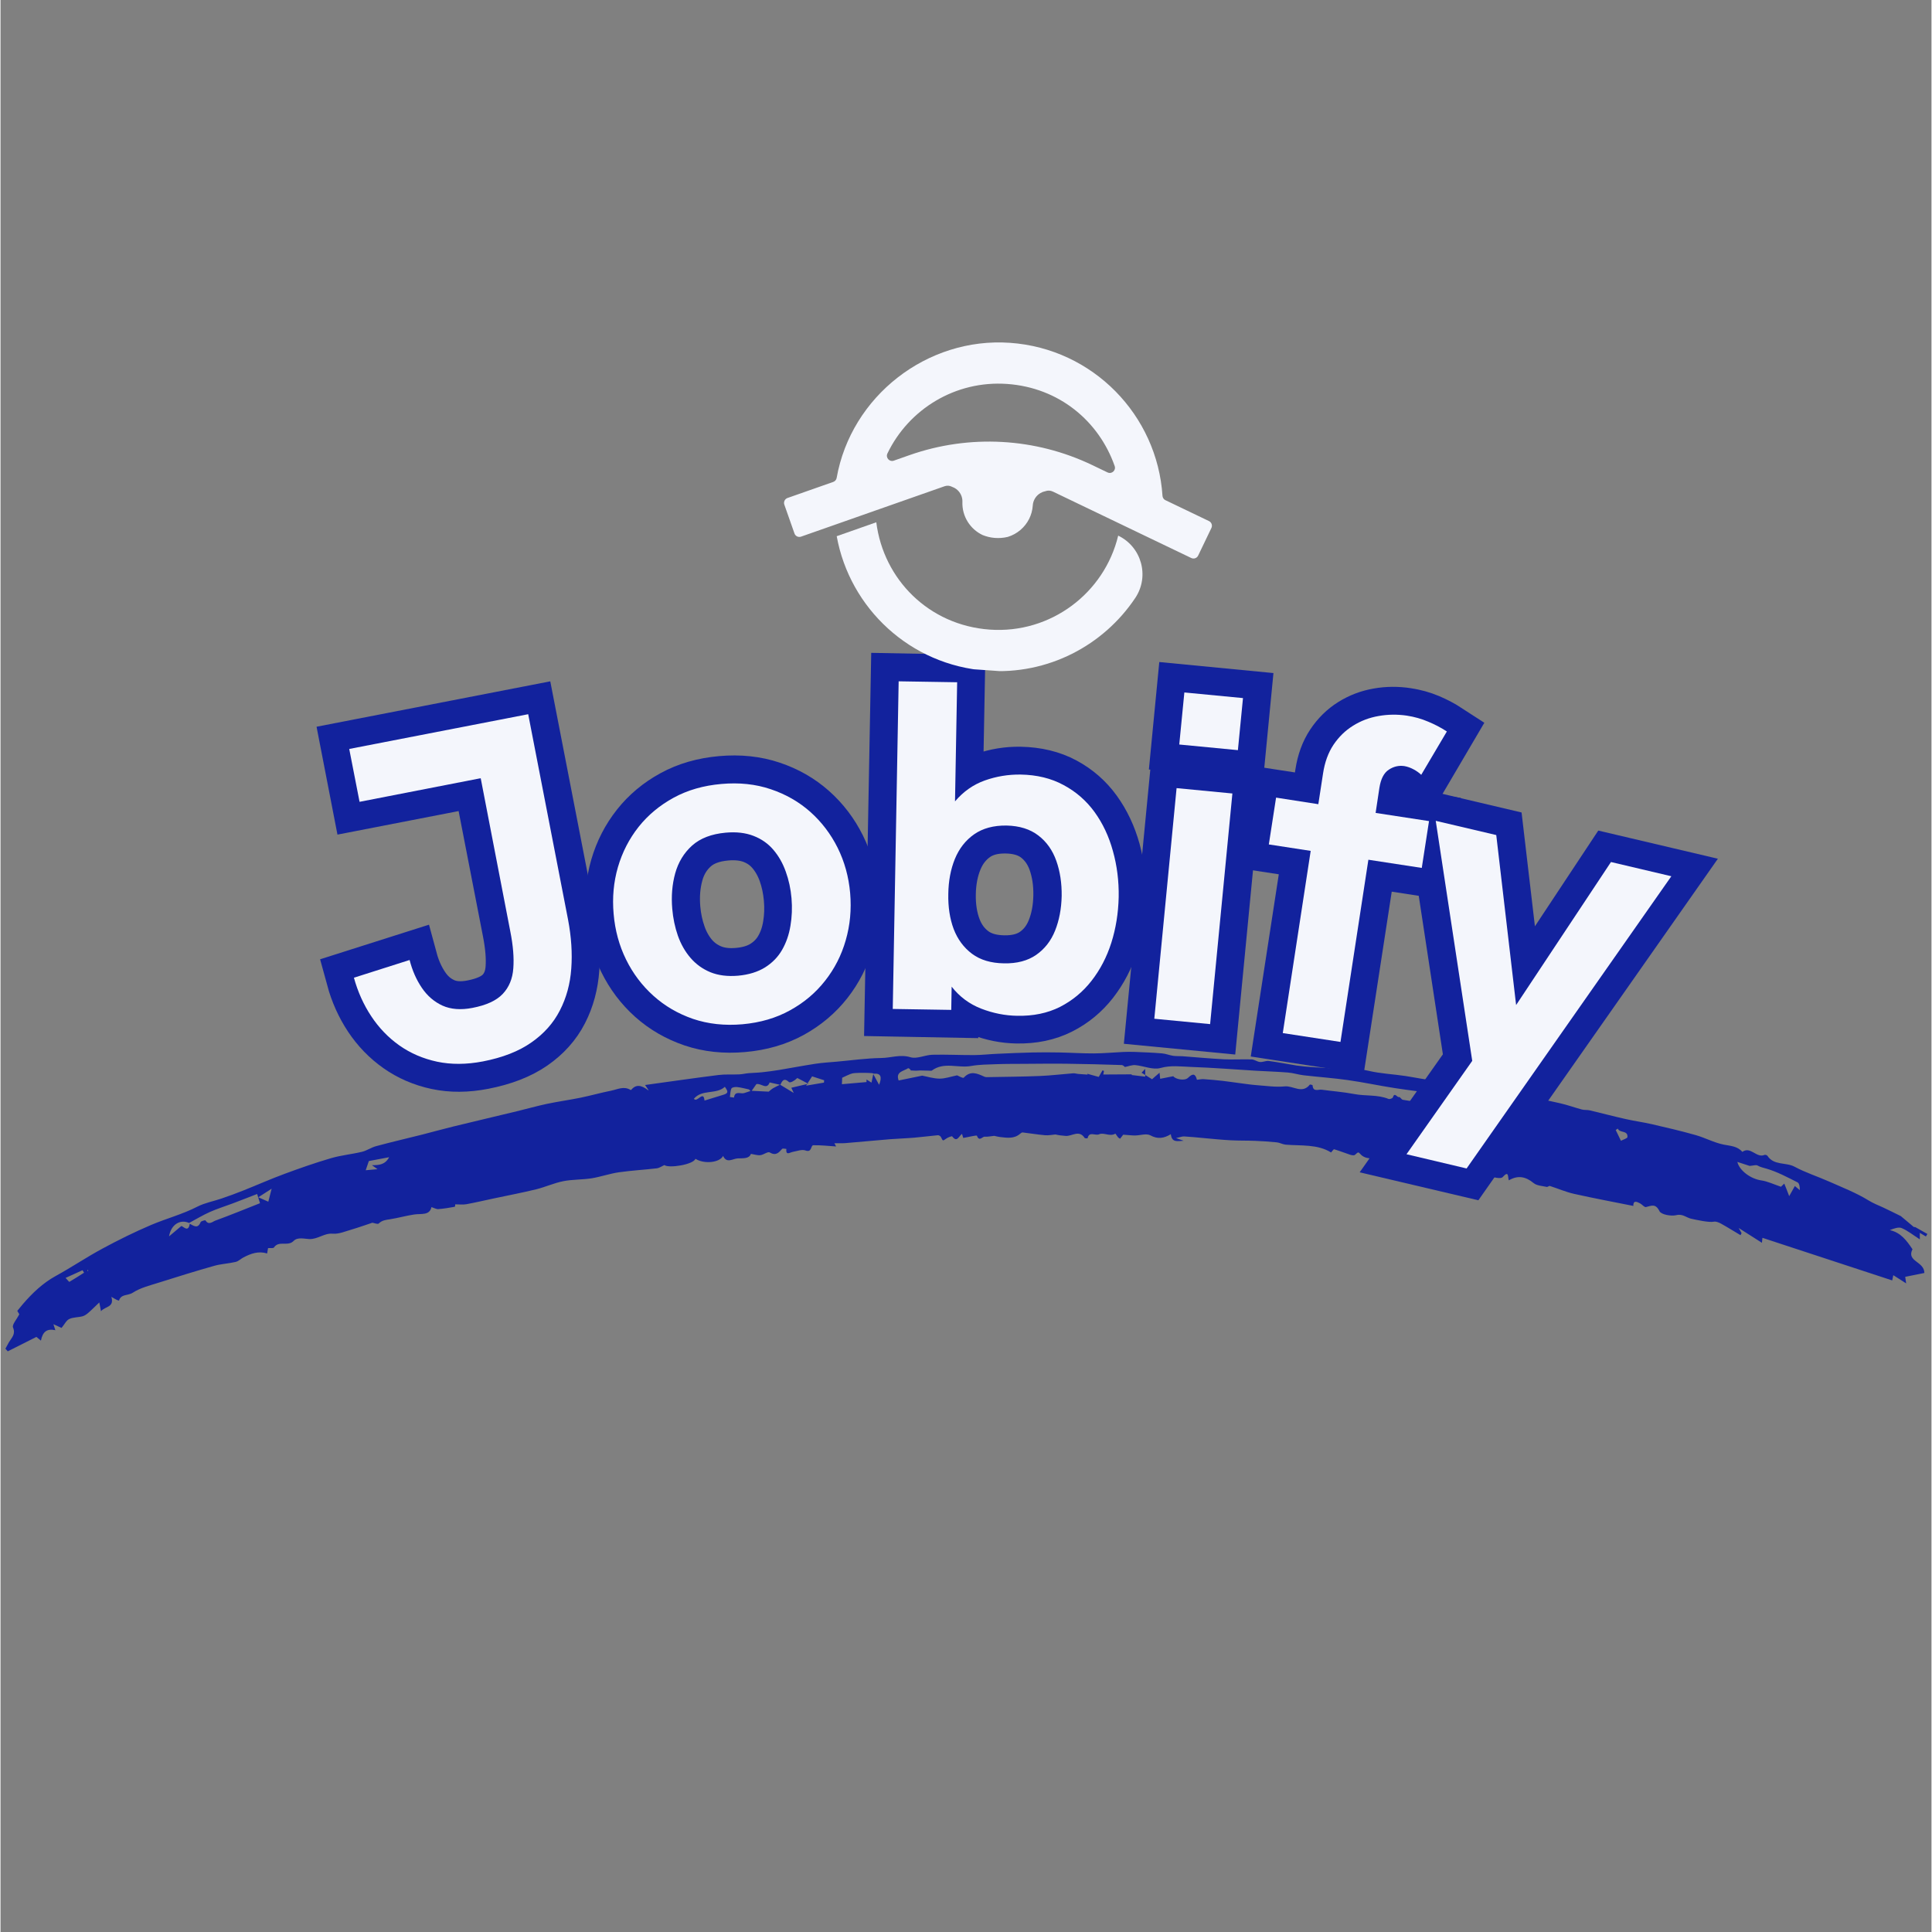 <svg xmlns="http://www.w3.org/2000/svg" xmlns:xlink="http://www.w3.org/1999/xlink" width="300" zoomAndPan="magnify" viewBox="0 0 224.88 225" height="300" preserveAspectRatio="xMidYMid meet" version="1.0"><rect x="0" y="0" width="224.88" height="225" fill="#808080" stroke="none"/><defs><g/><clipPath id="9e2b9d8706"><path d="M 0 122 L 224.762 122 L 224.762 158 L 0 158 Z M 0 122 " clip-rule="nonzero"/></clipPath><clipPath id="385b5862fe"><path d="M 0.387 123.207 L 224.516 121.938 L 224.711 156.418 L 0.582 157.688 Z M 0.387 123.207 " clip-rule="nonzero"/></clipPath><clipPath id="cb3d993f3f"><path d="M 0.387 123.207 L 224.516 121.938 L 224.711 156.418 L 0.582 157.688 Z M 0.387 123.207 " clip-rule="nonzero"/></clipPath><clipPath id="bb6edcf9d1"><path d="M 126 58 L 224.762 58 L 224.762 173 L 126 173 Z M 126 58 " clip-rule="nonzero"/></clipPath><clipPath id="615fc8327c"><path d="M 97 60 L 133 60 L 133 79 L 97 79 Z M 97 60 " clip-rule="nonzero"/></clipPath><clipPath id="82a2527deb"><path d="M 92.617 38.145 L 142.715 41.707 L 140.004 79.84 L 89.906 76.277 Z M 92.617 38.145 " clip-rule="nonzero"/></clipPath><clipPath id="b9afbe9bbe"><path d="M 92.617 38.145 L 142.715 41.707 L 140.004 79.84 L 89.906 76.277 Z M 92.617 38.145 " clip-rule="nonzero"/></clipPath><clipPath id="59162bc12f"><path d="M 91 39 L 142 39 L 142 66 L 91 66 Z M 91 39 " clip-rule="nonzero"/></clipPath><clipPath id="2a67b3c8aa"><path d="M 92.617 38.145 L 142.715 41.707 L 140.004 79.84 L 89.906 76.277 Z M 92.617 38.145 " clip-rule="nonzero"/></clipPath><clipPath id="e3b1b40e6b"><path d="M 92.617 38.145 L 142.715 41.707 L 140.004 79.84 L 89.906 76.277 Z M 92.617 38.145 " clip-rule="nonzero"/></clipPath></defs><g clip-path="url(#9e2b9d8706)"><g clip-path="url(#385b5862fe)"><g clip-path="url(#cb3d993f3f)"><path fill="#12229d" d="M 75.469 126.961 C 75.25 126.633 75.18 126.531 75.066 126.359 C 77.957 125.961 80.781 125.551 83.613 125.195 C 84.41 125.094 85.227 125.16 86.031 125.121 C 86.398 125.105 86.766 125.012 87.137 124.98 C 87.648 124.934 88.164 124.934 88.68 124.875 C 89.344 124.801 90.008 124.719 90.664 124.609 C 92.094 124.371 93.516 124.098 94.949 123.879 C 95.754 123.758 96.57 123.715 97.387 123.641 C 99.113 123.488 100.844 123.238 102.57 123.215 C 103.695 123.203 104.773 122.762 105.973 123.125 C 106.723 123.352 107.664 122.859 108.523 122.836 C 110.152 122.797 111.781 122.883 113.41 122.875 C 114.309 122.867 115.207 122.758 116.105 122.723 C 117.469 122.66 118.836 122.602 120.199 122.57 C 121.238 122.547 122.277 122.551 123.316 122.57 C 124.66 122.594 126.004 122.688 127.344 122.68 C 128.477 122.676 129.605 122.562 130.738 122.512 C 131.176 122.492 131.617 122.488 132.055 122.504 C 133.125 122.547 134.199 122.586 135.27 122.676 C 135.711 122.711 136.133 122.895 136.57 122.961 C 136.922 123.012 137.285 122.984 137.641 123.008 C 139.254 123.129 140.863 123.281 142.477 123.363 C 143.555 123.418 144.637 123.344 145.711 123.379 C 146.035 123.391 146.348 123.652 146.676 123.68 C 147.016 123.711 147.379 123.512 147.711 123.559 C 148.789 123.699 149.855 123.922 150.934 124.09 C 151.539 124.18 152.152 124.234 152.766 124.273 C 153.703 124.344 154.645 124.387 155.582 124.441 C 156.82 124.512 158.098 124.418 159.285 124.699 C 160.727 125.039 162.18 125.094 163.609 125.309 C 164.816 125.496 166.012 125.758 167.242 125.871 C 169.336 126.066 171.422 126.371 173.488 126.758 C 176.211 127.266 178.914 127.883 181.621 128.484 C 182.48 128.676 183.312 128.984 184.16 129.211 C 184.457 129.293 184.785 129.242 185.086 129.312 C 186.48 129.641 187.859 130.012 189.262 130.324 C 190.262 130.551 191.289 130.688 192.293 130.918 C 194.004 131.312 195.715 131.707 197.402 132.188 C 198.516 132.5 199.562 133.078 200.684 133.301 C 201.484 133.461 202.277 133.473 202.852 134.148 C 203.816 133.453 204.496 134.91 205.434 134.5 C 205.52 134.461 205.723 134.527 205.777 134.609 C 206.535 135.758 207.922 135.332 208.934 135.875 C 210.215 136.566 211.625 137.012 212.961 137.605 C 214.52 138.297 216.129 138.922 217.566 139.809 C 218.117 140.148 218.676 140.359 219.238 140.617 C 219.934 140.938 220.613 141.289 221.305 141.625 C 221.359 141.652 222.727 142.824 222.805 142.883 C 222.855 142.918 222.953 142.883 223.008 142.918 C 223.477 143.176 223.938 143.445 224.402 143.707 C 224.344 143.801 224.285 143.902 224.23 144 C 224.016 143.871 223.801 143.746 223.52 143.578 L 223.523 144.336 C 222.746 143.836 222.125 143.332 221.422 143.027 C 221.055 142.871 220.543 143.055 220.027 143.258 C 221.305 143.547 221.98 144.461 222.668 145.488 C 221.934 146.922 224.047 146.883 224.051 148.25 C 223.414 148.379 222.648 148.531 221.82 148.699 C 221.836 148.793 221.871 149.008 221.93 149.461 C 221.355 149.09 220.922 148.82 220.434 148.508 C 220.379 148.762 220.336 148.969 220.305 149.117 C 215.285 147.473 210.254 145.82 205.191 144.156 C 205.176 144.289 205.16 144.449 205.133 144.734 C 204.258 144.18 203.449 143.668 202.426 143.012 C 202.613 143.348 202.688 143.48 202.762 143.605 C 202.719 143.688 202.68 143.766 202.641 143.848 C 201.883 143.398 201.137 142.93 200.363 142.5 C 200.117 142.367 199.789 142.227 199.539 142.277 C 198.961 142.395 197.535 142.07 196.926 141.941 C 196.348 141.824 195.914 141.332 195.164 141.516 C 194.555 141.664 193.402 141.453 193.203 141.055 C 192.742 140.121 192.266 140.426 191.625 140.574 C 191.445 140.617 191.188 140.273 190.945 140.145 C 190.562 139.949 190.141 139.746 190.156 140.441 C 187.863 139.98 185.547 139.551 183.25 139.035 C 182.293 138.82 181.379 138.418 180.438 138.117 C 180.34 138.086 180.18 138.254 180.07 138.227 C 179.551 138.109 178.934 138.094 178.551 137.785 C 177.637 137.035 176.734 136.828 175.66 137.461 C 175.52 137.113 175.695 136.242 174.941 137.082 C 174.715 137.34 173.84 137.094 173.293 136.961 C 172.48 136.762 171.703 136.418 170.898 136.203 C 170.469 136.094 170.004 136.125 169.559 136.094 C 169.5 135.945 169.438 135.793 169.379 135.645 C 169.293 135.914 169.215 136.188 169.129 136.457 L 168.848 136.297 C 168.75 136.066 168.656 135.84 168.57 135.633 C 167.598 136.406 167.098 135.156 166.227 135.312 C 166.203 135.926 165.656 135.746 165.121 135.645 C 164.398 135.508 163.668 135.457 162.957 135.285 C 161.691 134.977 160.387 135.105 159.129 134.844 C 158.879 134.789 158.609 134.656 158.438 134.473 C 158.105 134.129 158.152 134.125 157.734 134.496 C 157.633 134.586 157.359 134.539 157.191 134.484 C 156.559 134.277 155.949 134.031 155.316 133.844 C 155.246 133.824 155.094 134.066 154.957 134.215 C 153.367 133.23 151.48 133.457 149.656 133.305 C 149.312 133.273 148.988 133.074 148.648 133.039 C 147.805 132.953 146.965 132.895 146.117 132.863 C 145.164 132.824 144.211 132.848 143.262 132.797 C 142.199 132.742 141.137 132.629 140.074 132.535 C 139.332 132.469 138.59 132.387 137.848 132.348 C 137.629 132.336 137.402 132.43 136.902 132.539 C 137.34 132.695 137.496 132.754 137.785 132.852 C 137.07 132.883 136.414 133.105 136.293 132.086 C 135.492 132.574 134.77 132.691 133.906 132.219 C 133.449 131.973 132.723 132.234 132.117 132.238 C 131.738 132.238 131.359 132.188 130.75 132.145 C 130.73 132.168 130.562 132.383 130.383 132.617 C 130.301 132.559 130.207 132.523 130.152 132.457 C 130.035 132.312 129.848 132.016 129.836 132.02 C 129.199 132.414 128.48 131.848 127.945 132.098 C 127.504 132.301 126.781 131.707 126.602 132.559 C 126.602 132.574 126.297 132.59 126.254 132.52 C 125.617 131.547 124.801 132.328 124.066 132.289 C 123.652 132.262 123.238 132.211 122.859 132.121 C 122.449 132.156 122.023 132.246 121.621 132.207 C 120.754 132.129 119.895 131.984 119.027 131.883 C 118.938 131.875 118.816 131.977 118.727 132.051 C 118.016 132.656 117.191 132.504 116.379 132.414 C 116.156 132.387 115.93 132.324 115.73 132.281 C 115.285 132.324 114.949 132.406 114.625 132.375 C 114.348 132.348 113.988 133.004 113.715 132.27 C 113.676 132.176 112.738 132.422 112.117 132.523 C 112.117 132.523 112.055 132.316 111.977 132.051 C 111.598 132.316 111.398 133.105 110.836 132.344 C 110.789 132.285 110.324 132.461 110.117 132.613 C 109.73 132.887 109.762 132.906 109.523 132.422 C 109.473 132.312 109.281 132.199 109.168 132.207 C 108.238 132.293 107.312 132.418 106.383 132.496 C 105.461 132.574 104.527 132.598 103.605 132.672 C 101.871 132.812 100.137 132.984 98.406 133.125 C 97.988 133.16 97.562 133.133 97.113 133.137 C 97.18 133.266 97.277 133.445 97.309 133.516 C 96.422 133.461 95.539 133.355 94.66 133.375 C 94.336 133.379 94.516 134.266 93.75 133.984 C 93.328 133.828 92.758 134.059 92.262 134.148 C 91.914 134.215 91.445 134.617 91.516 133.801 C 91.344 133.797 91.098 133.719 91.027 133.801 C 90.625 134.254 90.289 134.633 89.578 134.211 C 89.359 134.082 88.871 134.488 88.488 134.531 C 88.16 134.57 87.816 134.445 87.391 134.379 C 87.188 134.969 86.469 134.883 85.855 134.906 C 85.281 134.934 84.574 135.539 84.152 134.621 C 83.746 135.406 81.945 135.594 80.934 134.953 C 80.684 135.633 77.832 136.082 77.312 135.684 C 76.945 135.852 76.699 136.035 76.438 136.062 C 74.957 136.234 73.465 136.316 71.996 136.527 C 70.93 136.684 69.891 137.055 68.824 137.227 C 67.738 137.395 66.613 137.348 65.535 137.562 C 64.461 137.773 63.445 138.246 62.379 138.508 C 60.746 138.906 59.09 139.219 57.445 139.57 C 56.383 139.793 55.324 140.047 54.254 140.242 C 53.863 140.312 53.445 140.258 52.953 140.258 C 52.953 140.25 52.953 140.527 52.906 140.539 C 52.273 140.656 51.637 140.762 50.996 140.812 C 50.762 140.832 50.516 140.684 50.188 140.578 C 49.969 141.582 49 141.316 48.18 141.438 C 47.23 141.578 46.305 141.848 45.355 141.996 C 44.867 142.066 44.43 142.113 44.047 142.488 C 43.93 142.605 43.531 142.434 43.305 142.398 C 42.523 142.656 41.715 142.949 40.891 143.191 C 40.168 143.398 39.406 143.734 38.695 143.676 C 37.699 143.586 36.98 144.328 35.965 144.301 C 35.453 144.289 34.598 144.031 34.133 144.52 C 33.477 145.207 32.414 144.43 31.844 145.281 C 31.762 145.398 31.406 145.332 31.156 145.355 C 31.121 145.562 31.086 145.773 31.051 145.977 C 30.039 145.668 29.16 145.988 28.309 146.43 C 27.996 146.59 27.719 146.883 27.391 146.961 C 26.562 147.16 25.699 147.188 24.887 147.418 C 22.754 148.023 20.633 148.676 18.52 149.348 C 17.449 149.691 16.305 149.957 15.387 150.559 C 14.871 150.898 14.02 150.68 13.797 151.473 C 13.699 151.438 13.594 151.414 13.508 151.367 C 13.34 151.285 13.18 151.184 12.91 151.027 C 13.281 152.281 12.18 152.117 11.703 152.703 C 11.629 152.332 11.586 152.098 11.504 151.68 C 11.023 152.137 10.652 152.52 10.25 152.867 C 10.047 153.047 9.809 153.223 9.555 153.293 C 9.047 153.43 8.469 153.391 8.004 153.613 C 7.66 153.773 7.457 154.23 7.109 154.648 C 6.961 154.582 6.641 154.434 6.16 154.215 C 6.277 154.574 6.336 154.758 6.387 154.914 C 5.387 154.695 4.902 155.113 4.707 156.129 C 4.477 155.941 4.297 155.785 4.18 155.695 C 3.082 156.246 1.961 156.812 0.844 157.375 C 0.754 157.27 0.66 157.172 0.57 157.066 C 0.711 156.812 0.844 156.555 0.988 156.305 C 1.293 155.785 1.789 155.395 1.457 154.598 C 1.324 154.273 1.879 153.664 2.188 153.059 C 2.168 153.027 2.031 152.797 1.953 152.664 C 2.219 152.34 2.414 152.094 2.617 151.859 C 3.723 150.578 4.922 149.43 6.434 148.598 C 8.273 147.59 10.012 146.414 11.852 145.422 C 13.703 144.422 15.59 143.488 17.523 142.664 C 19.305 141.906 21.195 141.418 22.93 140.523 C 23.805 140.078 24.812 139.898 25.746 139.578 C 26.602 139.285 27.449 138.977 28.285 138.641 C 29.902 138 31.492 137.289 33.121 136.691 C 34.895 136.035 36.684 135.41 38.5 134.879 C 39.672 134.535 40.91 134.426 42.102 134.137 C 42.668 134 43.18 133.629 43.746 133.48 C 45.52 133 47.316 132.586 49.098 132.137 C 50.32 131.828 51.527 131.484 52.75 131.188 C 55.203 130.59 57.66 130.016 60.113 129.422 C 61.27 129.145 62.41 128.82 63.566 128.57 C 64.891 128.289 66.234 128.105 67.559 127.836 C 68.75 127.59 69.922 127.258 71.113 127.02 C 71.855 126.867 72.609 126.453 73.379 126.938 C 73.395 126.945 73.445 126.938 73.457 126.918 C 74.012 126.254 74.633 126.359 75.441 126.98 Z M 90.793 126.324 C 91.246 126.598 91.699 126.875 92.379 127.285 C 92.184 126.871 92.117 126.715 92.098 126.68 C 92.707 126.535 93.266 126.406 94.078 126.215 C 93.5 125.906 93.148 125.723 92.797 125.543 C 92.469 125.867 91.973 126.145 91.828 126.016 C 91.223 125.465 91.035 125.895 90.812 126.34 C 90.402 126.25 89.996 126.16 89.574 126.062 C 89.23 126.98 88.574 126.117 88.027 126.258 C 87.902 126.43 87.75 126.656 87.48 127.035 C 88.254 127.07 88.906 127.102 89.461 127.133 C 89.645 126.984 89.801 126.836 89.977 126.734 C 90.238 126.578 90.52 126.457 90.797 126.32 Z M 22.035 142.516 C 22.5 142.75 22.969 143.156 23.305 142.328 C 23.359 142.199 23.84 142.086 23.867 142.125 C 24.25 142.738 24.699 142.266 25.02 142.152 C 26.766 141.516 28.484 140.809 30.219 140.125 C 30.113 139.789 30.004 139.426 29.887 139.051 C 28.918 139.426 27.973 139.801 27.023 140.156 C 26.145 140.488 25.238 140.766 24.379 141.148 C 23.547 141.52 22.762 141.996 21.961 142.426 C 20.934 141.961 19.859 142.594 19.629 143.984 C 20.137 143.559 20.52 143.234 21.051 142.789 C 21.238 142.754 21.879 143.625 22.035 142.52 Z M 168.152 127.238 C 167.945 127.297 167.734 127.422 167.547 127.398 C 165.816 127.191 164.082 126.98 162.355 126.715 C 160.535 126.434 158.727 126.043 156.898 125.785 C 155.195 125.543 153.469 125.426 151.758 125.227 C 151.145 125.156 150.547 124.953 149.93 124.906 C 148.68 124.805 147.418 124.77 146.16 124.695 C 143.656 124.543 141.152 124.34 138.645 124.254 C 137.473 124.215 136.312 124.035 135.086 124.379 C 134.215 124.625 133.148 124.137 132.164 124.043 C 131.789 124.008 131.395 124.172 130.945 124.262 C 130.93 124.254 130.754 124.043 130.566 124.035 C 128.434 123.965 126.301 123.906 124.172 123.883 C 122.516 123.859 120.852 123.887 119.195 123.895 C 118.133 123.902 117.07 123.895 116.008 123.934 C 115.012 123.969 114 123.973 113.023 124.145 C 111.512 124.418 109.883 123.625 108.465 124.676 C 108.402 124.723 108.281 124.691 108.191 124.691 C 107.809 124.684 107.434 124.668 107.051 124.664 C 106.895 124.668 106.746 124.695 106.59 124.691 C 106.395 124.691 106.195 124.676 106 124.664 C 105.996 124.551 105.762 124.359 105.68 124.414 C 105.16 124.758 104.215 124.805 104.598 125.832 C 105.492 125.648 106.379 125.465 107.34 125.27 C 107.918 125.375 108.633 125.609 109.352 125.617 C 109.996 125.625 110.641 125.387 111.402 125.234 C 111.566 125.297 112.09 125.602 112.176 125.508 C 112.965 124.645 113.75 125.016 114.57 125.387 C 114.715 125.457 114.898 125.445 115.066 125.441 C 117.062 125.402 119.059 125.391 121.051 125.309 C 122.344 125.258 123.633 125.094 124.922 124.996 C 125.113 124.98 125.305 125.055 125.5 125.07 C 125.867 125.102 126.23 125.121 126.598 125.148 L 126.574 125.051 C 127.059 125.184 127.543 125.32 127.898 125.418 C 128.098 125.07 128.219 124.859 128.34 124.648 L 128.508 124.727 C 128.469 124.914 128.434 125.094 128.426 125.137 L 131.758 125.117 C 131.746 125.145 131.734 125.168 131.715 125.195 C 132.23 125.258 132.742 125.316 133.312 125.387 L 133.309 124.484 C 133.168 124.633 133.027 124.777 132.887 124.926 C 133.293 125.176 133.703 125.43 134.109 125.688 C 134.199 125.613 134.277 125.535 134.363 125.461 C 134.551 125.301 134.734 125.141 134.98 124.93 C 135.008 125.195 135.027 125.395 135.055 125.637 C 135.559 125.539 136.02 125.445 136.582 125.336 C 136.809 125.672 137.891 125.93 138.316 125.508 C 138.867 124.965 139.164 125.055 139.332 125.75 C 139.621 125.719 139.867 125.664 140.105 125.676 C 140.844 125.727 141.582 125.793 142.316 125.875 C 143.012 125.953 143.703 126.066 144.395 126.152 C 145.02 126.23 145.637 126.328 146.266 126.375 C 147.367 126.453 148.488 126.629 149.574 126.52 C 150.539 126.422 151.59 127.434 152.477 126.32 C 152.512 126.277 152.805 126.359 152.805 126.391 C 152.848 127.207 153.465 126.855 153.859 126.906 C 155.121 127.078 156.402 127.172 157.648 127.41 C 158.98 127.668 160.367 127.457 161.656 127.984 C 161.785 128.031 162.113 127.914 162.148 127.805 C 162.363 127.133 162.645 127.852 162.895 127.762 C 162.984 127.73 163.156 128.059 163.316 128.082 C 164.336 128.258 165.363 128.414 166.395 128.539 C 167.145 128.629 167.906 128.672 168.559 128.727 C 168.734 128.574 168.91 128.48 169.012 128.332 C 169.145 128.129 169.227 127.887 169.328 127.656 C 169.109 127.629 168.891 127.559 168.68 127.578 C 168.512 127.594 168.348 127.719 168.078 127.84 C 168.113 127.586 168.137 127.422 168.16 127.219 Z M 207.348 138.211 C 207.391 138.172 207.562 138.008 207.734 137.84 C 207.816 138.043 207.906 138.254 207.984 138.457 C 208.086 138.719 208.188 138.984 208.309 139.301 C 208.707 138.586 208.867 138.305 208.969 138.125 C 209.184 138.305 209.363 138.457 209.547 138.605 C 209.551 138.227 209.496 137.809 209.281 137.699 C 208.102 137.102 206.926 136.469 205.668 136.102 C 205.309 136 204.961 135.926 204.617 135.734 C 204.445 135.637 204.156 135.746 203.703 135.781 C 203.398 135.684 202.836 135.5 202.27 135.316 C 202.531 136.363 203.859 137.297 205.055 137.469 C 205.793 137.574 206.496 137.922 207.348 138.207 Z M 98.02 125.508 C 98.02 125.59 98.004 125.918 97.988 126.266 C 99.02 126.176 99.941 126.094 100.855 126.016 C 100.855 125.918 100.852 125.816 100.852 125.719 C 101.027 125.828 101.199 125.938 101.434 126.082 C 101.488 125.812 101.531 125.613 101.641 125.09 C 101.922 125.605 102.09 125.914 102.32 126.336 C 102.695 125.406 102.5 124.973 101.734 125.043 C 101.66 125.047 101.578 124.98 101.496 124.977 C 101.164 124.953 100.828 124.941 100.496 124.941 C 100.164 124.941 99.828 124.945 99.496 124.969 C 99.32 124.977 99.137 125.016 98.973 125.082 C 98.719 125.176 98.48 125.301 98.023 125.512 Z M 81.988 128.172 C 82.75 127.934 83.496 127.711 84.234 127.48 C 84.742 127.316 84.773 127.133 84.355 126.57 C 83.352 127.5 81.699 126.82 80.75 127.965 C 81.133 128.473 81.871 126.91 81.988 128.172 Z M 42.895 135.215 C 42.781 135.551 42.672 135.875 42.531 136.285 C 42.91 136.254 43.309 136.219 43.906 136.164 C 43.539 135.902 43.398 135.801 43.258 135.699 C 44.074 135.695 44.785 135.656 45.258 134.77 C 44.367 134.938 43.613 135.078 42.895 135.215 Z M 87.336 127.047 C 87.281 126.988 87.219 126.93 87.164 126.875 C 86.703 126.777 86.25 126.648 85.781 126.598 C 85.562 126.57 85.188 126.629 85.125 126.762 C 84.984 127.055 84.996 127.422 84.945 127.758 L 85.422 127.824 C 85.52 126.996 86.172 127.418 86.586 127.305 C 86.836 127.234 87.078 127.141 87.328 127.059 Z M 188.348 131.438 C 188.266 131.492 188.188 131.547 188.105 131.598 C 188.309 132.016 188.512 132.438 188.715 132.855 C 188.977 132.711 189.465 132.578 189.473 132.418 C 189.527 131.602 188.574 131.98 188.348 131.438 Z M 93.824 126.434 C 94.695 126.289 95.293 126.184 95.895 126.082 C 95.902 125.988 95.91 125.895 95.918 125.805 C 95.461 125.656 94.992 125.504 94.516 125.352 C 94.336 125.633 94.168 125.891 93.82 126.434 Z M 30.023 139.434 C 30.492 139.641 30.836 139.793 31.188 139.949 C 31.305 139.504 31.406 139.105 31.574 138.438 C 30.918 138.859 30.523 139.113 30.023 139.434 Z M 9.727 148.219 C 9.668 148.125 9.613 148.023 9.551 147.93 C 8.914 148.219 8.273 148.508 7.578 148.824 C 7.816 149.074 7.984 149.297 8.016 149.285 C 8.598 148.945 9.16 148.582 9.727 148.219 Z M 10.168 147.898 C 10.168 147.898 10.102 147.938 10.102 147.961 C 10.102 147.984 10.141 148.008 10.16 148.031 C 10.18 148.008 10.223 147.988 10.223 147.965 C 10.223 147.941 10.184 147.922 10.168 147.898 Z M 10.168 147.898 " fill-opacity="1" fill-rule="nonzero"/></g></g></g><path stroke-linecap="butt" transform="matrix(0.736, -0.143, 0.143, 0.736, 33.321, 77.859)" fill="none" stroke-linejoin="miter" d="M 18.3 65.718 C 15.709 65.72 13.385 65.28 11.33 64.404 C 9.276 63.528 7.518 62.327 6.052 60.801 C 4.585 59.28 3.44 57.518 2.61 55.526 C 1.782 53.529 1.286 51.405 1.119 49.149 L 10.122 48.102 C 10.242 49.76 10.598 51.289 11.189 52.678 C 11.773 54.07 12.651 55.185 13.818 56.011 C 14.978 56.841 16.475 57.254 18.301 57.252 C 20.509 57.255 22.193 56.839 23.346 56.011 C 24.499 55.184 25.283 53.988 25.702 52.429 C 26.127 50.866 26.333 48.979 26.337 46.771 L 26.336 22.491 L 7.168 22.491 L 7.172 14.094 L 35.486 14.095 L 35.484 46.628 C 35.484 49.341 35.171 51.855 34.546 54.175 C 33.922 56.491 32.935 58.518 31.575 60.245 C 30.221 61.973 28.448 63.317 26.265 64.279 C 24.078 65.241 21.421 65.718 18.3 65.718 Z M 18.3 65.718 " stroke="#12229d" stroke-width="8.67" stroke-opacity="1" stroke-miterlimit="4"/><path stroke-linecap="butt" transform="matrix(0.747, -0.066, 0.066, 0.747, 66.952, 71.529)" fill="none" stroke-linejoin="miter" d="M 20.282 65.718 C 17.499 65.72 14.974 65.221 12.718 64.228 C 10.462 63.229 8.52 61.866 6.899 60.139 C 5.277 58.406 4.03 56.408 3.152 54.139 C 2.273 51.87 1.836 49.462 1.84 46.915 C 1.839 44.367 2.274 41.973 3.151 39.727 C 4.028 37.482 5.28 35.499 6.9 33.784 C 8.521 32.064 10.46 30.718 12.717 29.733 C 14.975 28.744 17.498 28.254 20.281 28.253 C 23.069 28.252 25.589 28.745 27.846 29.733 C 30.103 30.716 32.046 32.069 33.663 33.785 C 35.286 35.502 36.534 37.485 37.41 39.727 C 38.29 41.976 38.729 44.368 38.725 46.915 C 38.726 49.463 38.29 51.868 37.41 54.139 C 36.537 56.406 35.288 58.41 33.667 60.135 C 32.045 61.865 30.105 63.228 27.846 64.227 C 25.588 65.222 23.07 65.723 20.282 65.718 Z M 20.282 58.154 C 21.94 58.153 23.363 57.849 24.552 57.237 C 25.741 56.625 26.703 55.794 27.433 54.749 C 28.169 53.704 28.708 52.507 29.052 51.146 C 29.402 49.79 29.577 48.383 29.575 46.918 C 29.575 45.427 29.401 44.02 29.056 42.703 C 28.707 41.38 28.167 40.203 27.431 39.17 C 26.7 38.138 25.741 37.327 24.553 36.736 C 23.364 36.151 21.942 35.853 20.283 35.854 C 18.07 35.853 16.283 36.366 14.912 37.386 C 13.546 38.406 12.549 39.757 11.925 41.439 C 11.301 43.121 10.989 44.946 10.989 46.918 C 10.986 48.382 11.161 49.789 11.512 51.149 C 11.858 52.508 12.407 53.707 13.147 54.75 C 13.892 55.794 14.855 56.626 16.031 57.237 C 17.206 57.848 18.623 58.155 20.282 58.154 Z M 20.282 58.154 " stroke="#12229d" stroke-width="8.67" stroke-opacity="1" stroke-miterlimit="4"/><path stroke-linecap="butt" transform="matrix(0.749, 0.014, -0.014, 0.749, 100.82, 68.708)" fill="none" stroke-linejoin="miter" d="M 24.641 65.72 C 22.77 65.722 20.908 65.386 19.056 64.71 C 17.209 64.04 15.647 62.932 14.373 61.397 L 14.376 64.998 L 5.296 65 L 5.295 14.095 L 14.374 14.098 L 14.375 32.611 C 15.645 31.05 17.172 29.934 18.948 29.26 C 20.729 28.592 22.578 28.252 24.496 28.253 C 27.019 28.255 29.253 28.751 31.2 29.748 C 33.141 30.745 34.771 32.112 36.079 33.856 C 37.388 35.599 38.377 37.598 39.054 39.853 C 39.725 42.113 40.06 44.489 40.058 46.986 C 40.062 49.487 39.724 51.855 39.051 54.103 C 38.377 56.346 37.386 58.339 36.078 60.082 C 34.77 61.826 33.164 63.2 31.253 64.209 C 29.343 65.218 27.137 65.721 24.641 65.72 Z M 22.446 57.613 C 24.463 57.613 26.117 57.145 27.414 56.21 C 28.71 55.274 29.667 54.001 30.279 52.39 C 30.891 50.784 31.197 48.98 31.198 46.989 C 31.198 44.993 30.89 43.18 30.282 41.549 C 29.668 39.913 28.712 38.617 27.418 37.655 C 26.118 36.694 24.463 36.218 22.446 36.218 C 20.429 36.218 18.764 36.696 17.452 37.658 C 16.146 38.62 15.174 39.909 14.536 41.531 C 13.898 43.153 13.582 44.972 13.582 46.989 C 13.582 49.006 13.901 50.814 14.534 52.408 C 15.173 54.007 16.144 55.272 17.454 56.212 C 18.763 57.148 20.424 57.613 22.446 57.613 Z M 22.446 57.613 " stroke="#12229d" stroke-width="8.67" stroke-opacity="1" stroke-miterlimit="4"/><path stroke-linecap="butt" transform="matrix(0.746, 0.072, -0.072, 0.746, 135.151, 69.77)" fill="none" stroke-linejoin="miter" d="M 5.005 22.201 L 5.007 14.096 L 14.159 14.097 L 14.157 22.201 Z M 5.226 65 L 5.224 29.012 L 13.941 29.012 L 13.943 65 Z M 5.226 65 " stroke="#12229d" stroke-width="8.67" stroke-opacity="1" stroke-miterlimit="4"/><path stroke-linecap="butt" transform="matrix(0.741, 0.114, -0.114, 0.741, 151.301, 71.324)" fill="none" stroke-linejoin="miter" d="M 7.312 65.001 L 7.313 36.358 L 0.719 36.363 L 0.719 29.013 L 7.383 29.013 L 7.385 24.184 C 7.385 22.428 7.696 20.883 8.322 19.538 C 8.949 18.192 9.792 17.056 10.863 16.132 C 11.929 15.209 13.155 14.51 14.539 14.044 C 15.917 13.574 17.362 13.342 18.875 13.342 C 20.077 13.342 21.226 13.477 22.318 13.752 C 23.41 14.032 24.44 14.386 25.397 14.819 L 22.517 22.057 C 22.107 21.793 21.658 21.577 21.163 21.41 C 20.673 21.243 20.186 21.16 19.706 21.159 C 18.815 21.159 18.044 21.457 17.382 22.059 C 16.72 22.656 16.39 23.666 16.391 25.084 L 16.393 29.012 L 24.786 29.01 L 24.786 36.36 L 16.393 36.361 L 16.391 65 Z M 7.312 65.001 " stroke="#12229d" stroke-width="8.67" stroke-opacity="1" stroke-miterlimit="4"/><g clip-path="url(#bb6edcf9d1)"><path stroke-linecap="butt" transform="matrix(0.73, 0.172, -0.172, 0.73, 172.276, 74.463)" fill="none" stroke-linejoin="miter" d="M 7.241 80.491 L 13.87 64.027 L -0.217 29.011 L 9.44 29.008 L 18.516 54.015 L 27.739 29.011 L 37.396 29.009 L 16.823 80.49 Z M 7.241 80.491 " stroke="#12229d" stroke-width="8.67" stroke-opacity="1" stroke-miterlimit="4"/></g><g fill="#f4f6fc" fill-opacity="1"><g transform="translate(42.595, 125.692)"><g><path d="M 13.578 -2.078 C 11.66 -1.711 9.883 -1.703 8.25 -2.047 C 6.613 -2.398 5.148 -3.031 3.859 -3.938 C 2.566 -4.852 1.473 -5.988 0.578 -7.344 C -0.316 -8.695 -0.988 -10.191 -1.438 -11.828 L 5.047 -13.891 C 5.359 -12.672 5.832 -11.594 6.469 -10.656 C 7.102 -9.719 7.906 -9.023 8.875 -8.578 C 9.852 -8.141 11.016 -8.051 12.359 -8.312 C 13.984 -8.625 15.16 -9.164 15.891 -9.938 C 16.629 -10.719 17.039 -11.711 17.125 -12.922 C 17.219 -14.141 17.102 -15.562 16.781 -17.188 L 13.328 -35.062 L -0.781 -32.312 L -1.984 -38.469 L 18.859 -42.516 L 23.5 -18.594 C 23.883 -16.582 24.008 -14.68 23.875 -12.891 C 23.75 -11.109 23.305 -9.484 22.547 -8.016 C 21.797 -6.547 20.688 -5.301 19.219 -4.281 C 17.758 -3.258 15.879 -2.523 13.578 -2.078 Z M 13.578 -2.078 "/></g></g></g><g fill="#f4f6fc" fill-opacity="1"><g transform="translate(71.214, 120.067)"><g><path d="M 15.188 -0.781 C 13.113 -0.602 11.195 -0.812 9.438 -1.406 C 7.688 -2.008 6.148 -2.906 4.828 -4.094 C 3.504 -5.281 2.441 -6.688 1.641 -8.312 C 0.836 -9.945 0.352 -11.723 0.188 -13.641 C 0.02 -15.535 0.188 -17.348 0.688 -19.078 C 1.195 -20.816 2 -22.379 3.094 -23.766 C 4.195 -25.148 5.562 -26.285 7.188 -27.172 C 8.812 -28.055 10.66 -28.586 12.734 -28.766 C 14.816 -28.953 16.734 -28.75 18.484 -28.156 C 20.234 -27.57 21.77 -26.691 23.094 -25.516 C 24.414 -24.336 25.477 -22.941 26.281 -21.328 C 27.082 -19.711 27.566 -17.957 27.734 -16.062 C 27.898 -14.145 27.727 -12.312 27.219 -10.562 C 26.719 -8.812 25.914 -7.238 24.812 -5.844 C 23.719 -4.445 22.359 -3.301 20.734 -2.406 C 19.117 -1.508 17.27 -0.969 15.188 -0.781 Z M 14.688 -6.438 C 15.926 -6.551 16.973 -6.875 17.828 -7.406 C 18.68 -7.945 19.344 -8.629 19.812 -9.453 C 20.289 -10.285 20.613 -11.219 20.781 -12.25 C 20.957 -13.281 21 -14.348 20.906 -15.453 C 20.812 -16.555 20.586 -17.594 20.234 -18.562 C 19.891 -19.531 19.41 -20.375 18.797 -21.094 C 18.18 -21.82 17.41 -22.363 16.484 -22.719 C 15.555 -23.082 14.473 -23.207 13.234 -23.094 C 11.586 -22.945 10.285 -22.445 9.328 -21.594 C 8.379 -20.738 7.723 -19.66 7.359 -18.359 C 7.004 -17.066 6.891 -15.691 7.016 -14.234 C 7.109 -13.129 7.328 -12.082 7.672 -11.094 C 8.023 -10.102 8.516 -9.242 9.141 -8.516 C 9.766 -7.785 10.535 -7.227 11.453 -6.844 C 12.379 -6.469 13.457 -6.332 14.688 -6.438 Z M 14.688 -6.438 "/></g></g></g><g fill="#f4f6fc" fill-opacity="1"><g transform="translate(99.941, 117.424)"><g><path d="M 18.453 0.875 C 17.047 0.852 15.656 0.578 14.281 0.047 C 12.906 -0.484 11.754 -1.336 10.828 -2.516 L 10.781 0.188 L 3.969 0.078 L 4.656 -38.078 L 11.469 -37.969 L 11.219 -24.094 C 12.188 -25.238 13.344 -26.051 14.688 -26.531 C 16.031 -27.008 17.422 -27.238 18.859 -27.219 C 20.754 -27.188 22.422 -26.781 23.859 -26 C 25.305 -25.227 26.508 -24.18 27.469 -22.859 C 28.426 -21.535 29.141 -20.02 29.609 -18.312 C 30.086 -16.613 30.312 -14.828 30.281 -12.953 C 30.238 -11.078 29.953 -9.301 29.422 -7.625 C 28.891 -5.957 28.117 -4.477 27.109 -3.188 C 26.109 -1.906 24.883 -0.895 23.438 -0.156 C 21.988 0.57 20.328 0.914 18.453 0.875 Z M 16.922 -5.234 C 18.43 -5.203 19.68 -5.531 20.672 -6.219 C 21.66 -6.906 22.395 -7.848 22.875 -9.047 C 23.352 -10.242 23.609 -11.586 23.641 -13.078 C 23.66 -14.578 23.453 -15.941 23.016 -17.172 C 22.578 -18.41 21.879 -19.395 20.922 -20.125 C 19.961 -20.863 18.727 -21.25 17.219 -21.281 C 15.707 -21.301 14.453 -20.961 13.453 -20.266 C 12.453 -19.566 11.703 -18.609 11.203 -17.391 C 10.711 -16.18 10.457 -14.82 10.438 -13.312 C 10.406 -11.801 10.613 -10.441 11.062 -9.234 C 11.52 -8.035 12.234 -7.07 13.203 -6.344 C 14.172 -5.625 15.41 -5.254 16.922 -5.234 Z M 16.922 -5.234 "/></g></g></g><g fill="#f4f6fc" fill-opacity="1"><g transform="translate(130.464, 118.268)"><g><path d="M 6.812 -31.562 L 7.406 -37.625 L 14.234 -36.969 L 13.641 -30.906 Z M 3.906 0.375 L 6.5 -26.484 L 13 -25.859 L 10.406 1 Z M 3.906 0.375 "/></g></g></g><g fill="#f4f6fc" fill-opacity="1"><g transform="translate(143.91, 119.484)"><g><path d="M 5.422 0.828 L 8.672 -20.391 L 3.797 -21.141 L 4.641 -26.594 L 9.562 -25.828 L 10.109 -29.391 C 10.305 -30.703 10.711 -31.82 11.328 -32.75 C 11.953 -33.676 12.711 -34.414 13.609 -34.969 C 14.504 -35.531 15.488 -35.906 16.562 -36.094 C 17.645 -36.289 18.75 -36.305 19.875 -36.141 C 20.758 -36.004 21.586 -35.77 22.359 -35.438 C 23.141 -35.113 23.863 -34.734 24.531 -34.297 L 21.547 -29.25 C 21.285 -29.5 20.984 -29.711 20.641 -29.891 C 20.297 -30.078 19.941 -30.203 19.578 -30.266 C 18.93 -30.359 18.328 -30.219 17.766 -29.844 C 17.203 -29.477 16.836 -28.77 16.672 -27.719 L 16.234 -24.812 L 22.453 -23.859 L 21.609 -18.406 L 15.391 -19.359 L 12.141 1.859 Z M 5.422 0.828 "/></g></g></g><g fill="#f4f6fc" fill-opacity="1"><g transform="translate(161.115, 121.891)"><g><path d="M 2.625 12.531 L 10.281 1.656 L 6.031 -26.297 L 13.078 -24.641 L 15.391 -4.844 L 26.438 -21.5 L 33.469 -19.844 L 9.625 14.188 Z M 2.625 12.531 "/></g></g></g><g clip-path="url(#615fc8327c)"><g clip-path="url(#82a2527deb)"><g clip-path="url(#b9afbe9bbe)"><path fill="#f4f6fc" d="M 130.164 62.379 C 128.559 69.078 122.301 73.828 115.203 73.324 C 108.109 72.816 102.832 67.477 101.992 60.824 L 97.383 62.445 C 98.902 70.848 105.953 77.48 114.863 78.113 C 121.98 78.621 128.461 75.168 132.156 69.633 C 133.836 67.113 132.895 63.691 130.164 62.379 Z M 130.164 62.379 " fill-opacity="1" fill-rule="nonzero"/></g></g></g><g clip-path="url(#59162bc12f)"><g clip-path="url(#2a67b3c8aa)"><g clip-path="url(#e3b1b40e6b)"><path fill="#f4f6fc" d="M 135.664 58.254 C 135.469 58.156 135.34 57.965 135.324 57.75 C 134.711 48.352 127.238 40.609 117.578 39.926 C 107.922 39.238 99.059 46.133 97.375 55.664 C 97.336 55.875 97.184 56.055 96.98 56.125 L 91.652 57.996 C 91.34 58.105 91.172 58.453 91.281 58.766 L 92.465 62.129 C 92.574 62.441 92.918 62.609 93.234 62.496 L 97.188 61.109 L 101.887 59.457 L 109.918 56.637 L 109.938 56.629 C 110.238 56.523 110.543 56.555 110.793 56.684 C 110.816 56.695 110.84 56.703 110.863 56.715 C 111.016 56.77 111.168 56.848 111.301 56.949 C 111.773 57.301 112.043 57.859 112.023 58.445 L 112.02 58.488 C 111.977 60.16 112.941 61.633 114.371 62.309 C 114.812 62.488 115.281 62.605 115.773 62.645 C 116.297 62.688 116.805 62.645 117.289 62.531 C 117.305 62.527 117.32 62.523 117.336 62.516 C 117.863 62.355 118.355 62.082 118.789 61.711 C 119.629 60.992 120.137 59.988 120.215 58.887 L 120.215 58.871 C 120.254 58.266 120.59 57.723 121.109 57.422 C 121.289 57.316 121.48 57.246 121.68 57.207 C 121.953 57.105 122.266 57.109 122.559 57.25 L 122.617 57.277 L 130.422 61.023 L 134.91 63.18 L 138.672 64.984 C 138.973 65.129 139.332 65.004 139.477 64.703 L 141.02 61.488 C 141.164 61.191 141.039 60.828 140.738 60.684 L 135.664 58.25 Z M 127.16 54.172 C 120.496 50.973 112.836 50.555 105.863 53.004 L 104.031 53.648 C 103.523 53.824 103.055 53.301 103.289 52.812 C 105.762 47.664 111.195 44.285 117.238 44.715 C 123.281 45.145 127.918 49.043 129.754 54.273 C 129.934 54.781 129.41 55.25 128.926 55.02 Z M 127.16 54.172 " fill-opacity="1" fill-rule="nonzero"/></g></g></g></svg>